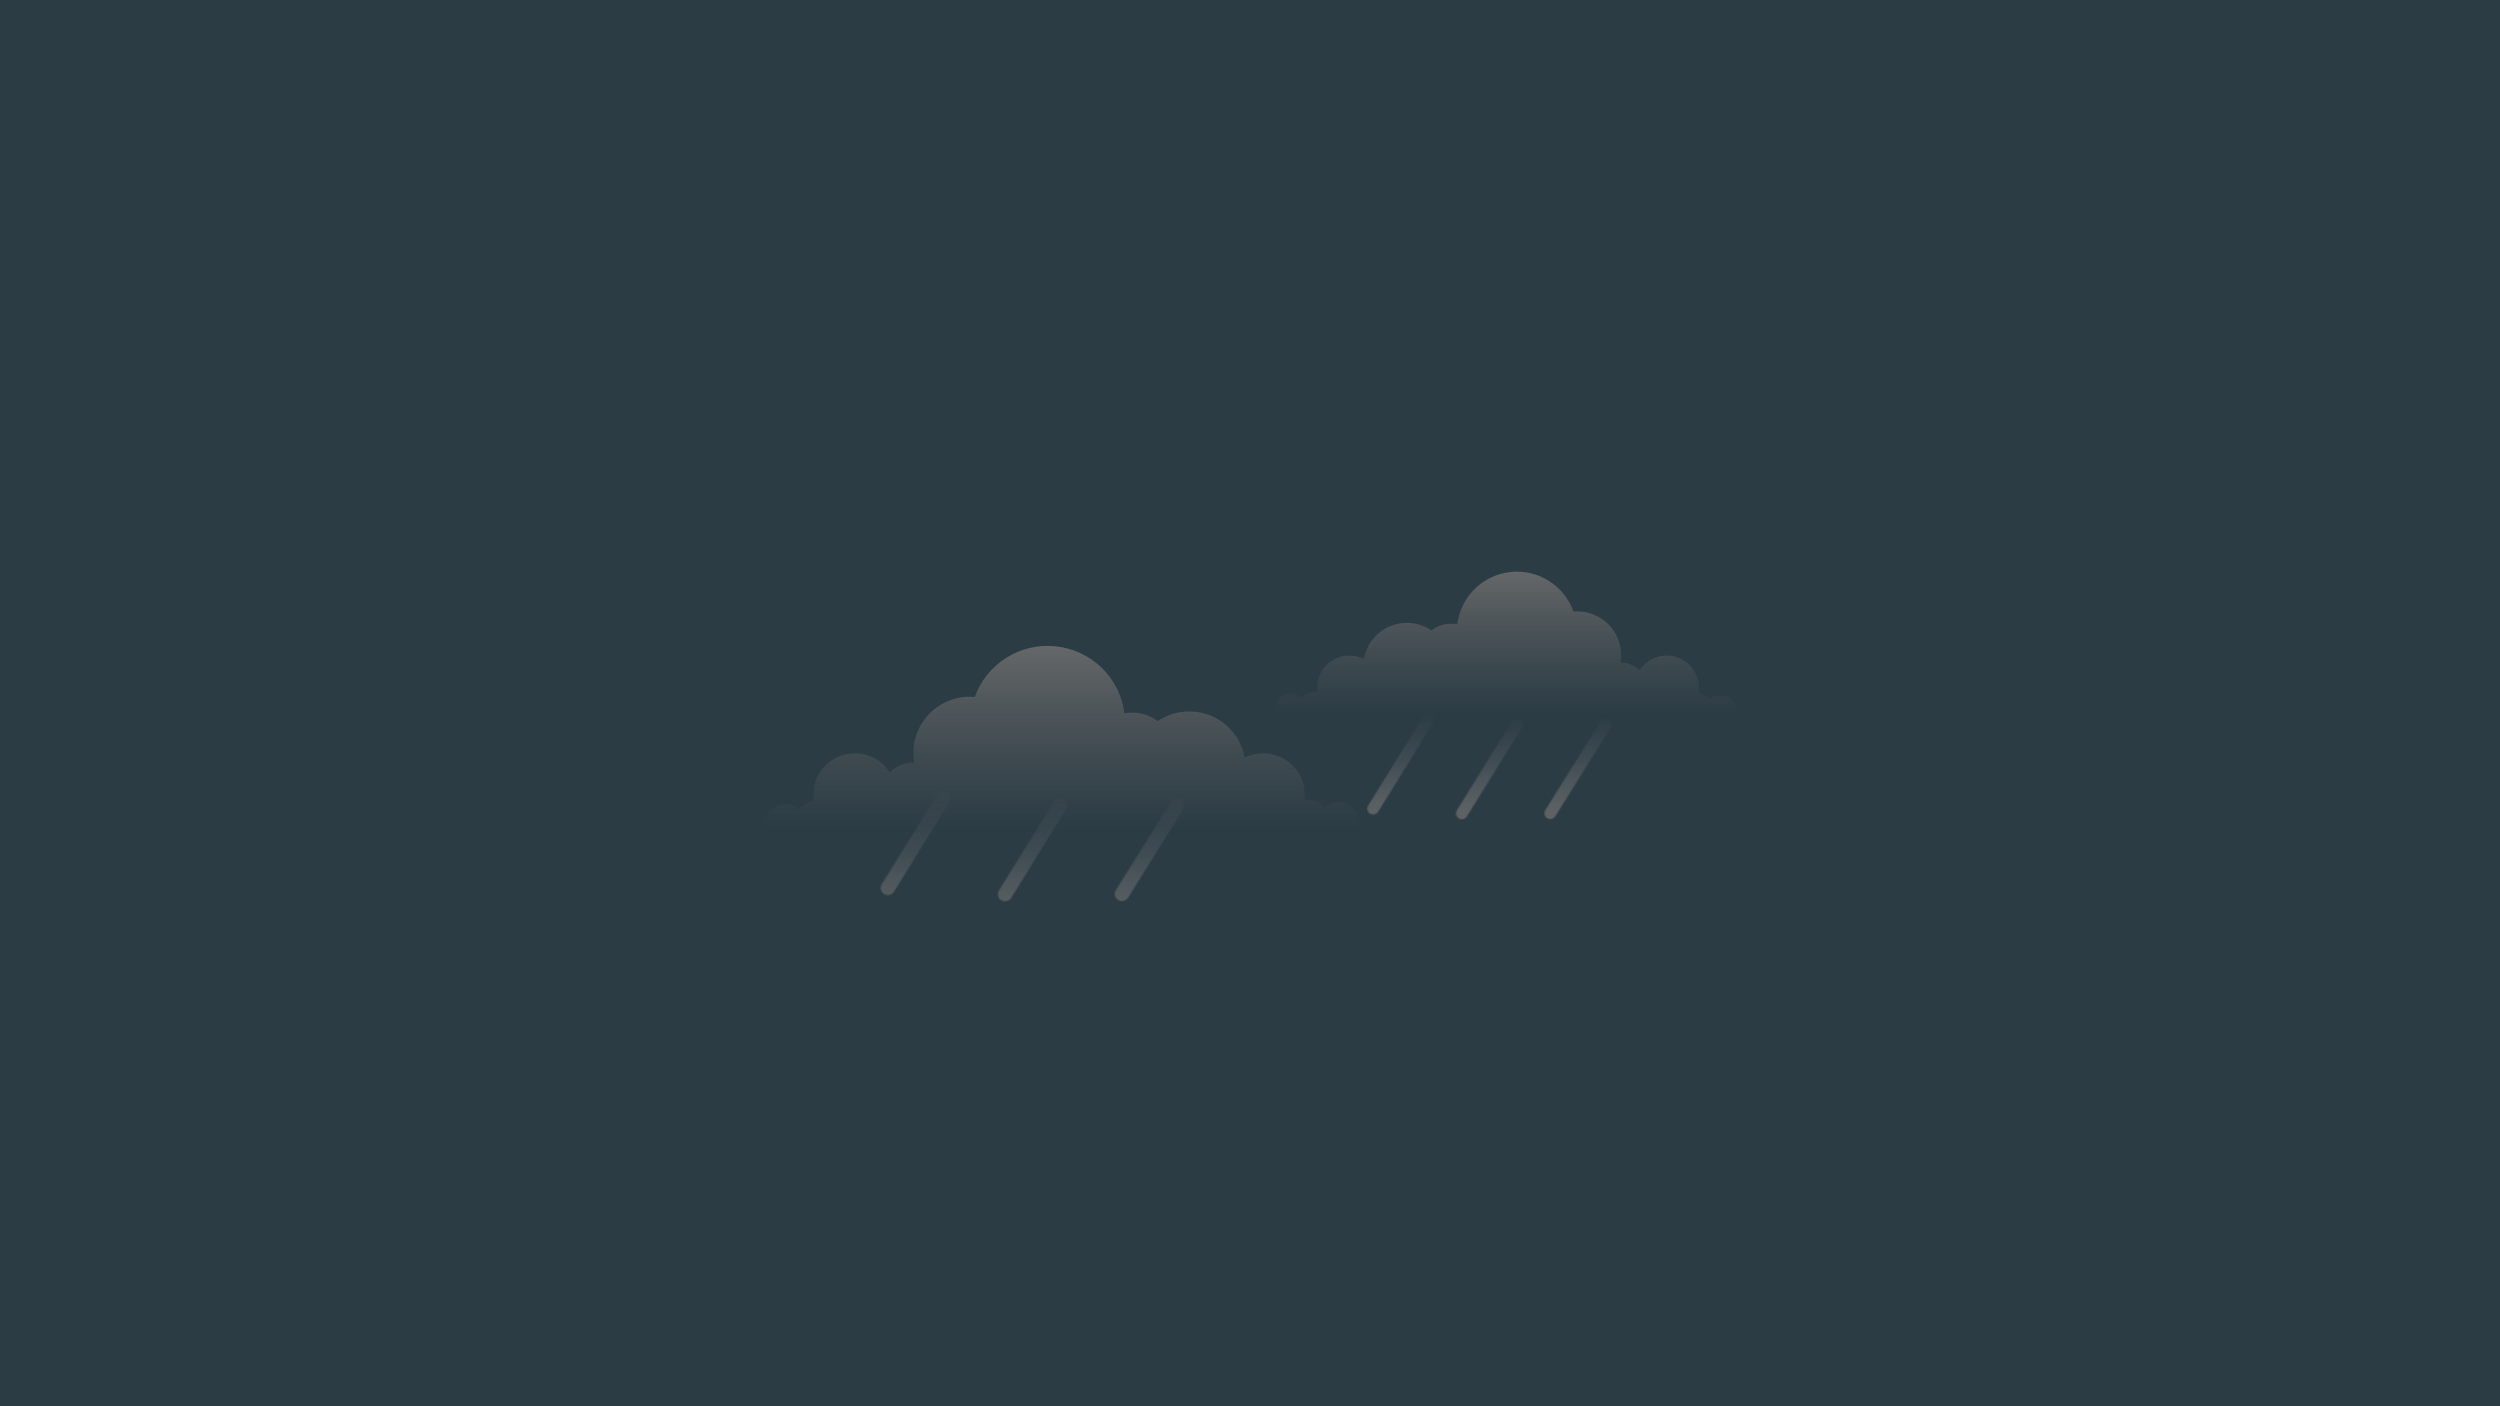 <svg width="1920" height="1080" viewBox="0 0 1920 1080" fill="none" xmlns="http://www.w3.org/2000/svg">
<rect x="0" y="0" width="1920" height="1080" fill="#333333" stroke="none"/>
<g clip-path="url(#clip0_545_2049)">
<rect width="1920" height="1080" fill="white"/>
<rect width="1920" height="1080" fill="#2B3C45"/>
<g clip-path="url(#clip1_545_2049)">
<path d="M1044 632.006C1044.01 635.636 1042.78 639.162 1040.51 642H589.29C587.288 638.723 586.531 634.842 587.154 631.058C587.778 627.274 589.741 623.837 592.69 621.367C595.639 618.897 599.379 617.557 603.234 617.589C607.09 617.621 610.806 619.024 613.713 621.543C616.832 618.445 620.712 616.212 624.967 615.069C624.729 613.483 624.609 611.883 624.609 610.28C624.607 603.424 626.839 596.752 630.971 591.263C635.102 585.775 640.91 581.765 647.525 579.835C654.14 577.905 661.205 578.158 667.663 580.558C674.121 582.957 679.624 587.372 683.346 593.143C685.703 590.724 688.525 588.801 691.645 587.491C694.764 586.18 698.117 585.507 701.504 585.512C701.722 585.512 701.932 585.512 702.142 585.512C701.066 579.332 701.361 572.992 703.007 566.937C704.652 560.881 707.607 555.256 711.666 550.455C715.725 545.655 720.789 541.794 726.505 539.143C732.221 536.491 738.45 535.114 744.757 535.108C746.059 535.108 747.379 535.168 748.62 535.281C753.112 522.755 761.721 512.101 773.055 505.044C784.39 497.986 797.786 494.938 811.079 496.391C824.371 497.844 836.782 503.715 846.304 513.052C855.826 522.39 861.903 534.65 863.551 547.848C865.567 547.46 867.615 547.265 869.668 547.265C876.687 547.25 883.512 549.552 889.075 553.809C895.044 549.786 901.931 547.309 909.107 546.606C916.284 545.902 923.523 546.994 930.168 549.781C936.813 552.569 942.651 556.964 947.153 562.566C951.656 568.169 954.678 574.802 955.947 581.862C960.811 579.461 966.211 578.333 971.635 578.587C977.06 578.84 982.329 580.466 986.945 583.31C991.561 586.155 995.371 590.124 998.014 594.842C1000.66 599.56 1002.05 604.871 1002.05 610.271C1002.05 611.617 1001.96 612.96 1001.8 614.295C1002.46 614.218 1003.13 614.18 1003.8 614.182C1006.31 614.185 1008.79 614.7 1011.09 615.698C1013.39 616.695 1015.46 618.152 1017.17 619.979C1019.5 617.935 1022.38 616.604 1025.45 616.146C1028.53 615.688 1031.67 616.123 1034.5 617.397C1037.34 618.671 1039.74 620.732 1041.42 623.331C1043.11 625.93 1044 628.957 1044 632.05V632.006Z" fill="url(#paint0_linear_545_2049)"/>
</g>
<g clip-path="url(#clip2_545_2049)">
<path d="M979.001 545.196C978.991 548.03 979.948 550.783 981.716 553H1332.22C1333.78 550.441 1334.37 547.41 1333.88 544.456C1333.4 541.501 1331.87 538.817 1329.58 536.888C1327.29 534.96 1324.39 533.914 1321.39 533.939C1318.4 533.964 1315.51 535.059 1313.25 537.026C1310.83 534.607 1307.81 532.864 1304.51 531.971C1304.69 530.733 1304.79 529.483 1304.79 528.232C1304.79 522.878 1303.05 517.669 1299.84 513.383C1296.64 509.097 1292.12 505.967 1286.99 504.46C1281.85 502.953 1276.36 503.15 1271.34 505.024C1266.33 506.897 1262.05 510.345 1259.16 514.85C1257.33 512.962 1255.14 511.461 1252.71 510.437C1250.29 509.414 1247.68 508.888 1245.05 508.892C1244.88 508.892 1244.72 508.892 1244.56 508.892C1245.39 504.067 1245.16 499.116 1243.89 494.388C1242.61 489.66 1240.31 485.268 1237.16 481.519C1234.01 477.771 1230.07 474.756 1225.63 472.686C1221.19 470.616 1216.35 469.541 1211.45 469.535C1210.44 469.535 1209.42 469.583 1208.45 469.671C1204.97 459.89 1198.28 451.571 1189.47 446.061C1180.67 440.55 1170.26 438.17 1159.94 439.305C1149.61 440.44 1139.97 445.023 1132.57 452.314C1125.18 459.605 1120.46 469.178 1119.18 479.483C1117.61 479.18 1116.02 479.028 1114.42 479.029C1108.97 479.017 1103.67 480.814 1099.35 484.138C1094.71 480.996 1089.36 479.063 1083.79 478.514C1078.21 477.964 1072.59 478.817 1067.43 480.993C1062.27 483.169 1057.73 486.601 1054.23 490.976C1050.73 495.35 1048.39 500.53 1047.4 506.043C1043.62 504.167 1039.43 503.287 1035.21 503.485C1031 503.683 1026.91 504.952 1023.32 507.173C1019.74 509.394 1016.78 512.493 1014.72 516.177C1012.67 519.861 1011.59 524.008 1011.59 528.225C1011.59 529.275 1011.65 530.325 1011.79 531.367C1011.27 531.307 1010.75 531.277 1010.23 531.279C1008.28 531.28 1006.35 531.683 1004.57 532.462C1002.78 533.241 1001.17 534.378 999.846 535.805C998.033 534.209 995.799 533.17 993.41 532.812C991.021 532.455 988.58 532.794 986.379 533.789C984.179 534.784 982.312 536.393 981.003 538.422C979.694 540.452 978.999 542.815 979.001 545.23V545.196Z" fill="url(#paint1_linear_545_2049)"/>
</g>
<mask id="mask0_545_2049" style="mask-type:alpha" maskUnits="userSpaceOnUse" x="659" y="608" width="251" height="112">
<path d="M814 618.681L755 713.999" stroke="#333333" stroke-width="11" stroke-linecap="round" stroke-linejoin="round" stroke-dasharray="80 80"/>
<path d="M904 618.681L845 713.198" stroke="#333333" stroke-width="11" stroke-linecap="round" stroke-linejoin="round" stroke-dasharray="80 80"/>
<path d="M724 613.875L665 709.193" stroke="#333333" stroke-width="11" stroke-linecap="round" stroke-linejoin="round" stroke-dasharray="80 80"/>
</mask>
<g mask="url(#mask0_545_2049)">
<rect x="610" y="580.233" width="357" height="173.015" fill="url(#paint2_linear_545_2049)"/>
</g>
<mask id="mask1_545_2049" style="mask-type:alpha" maskUnits="userSpaceOnUse" x="1047" y="548" width="191" height="86">
<path d="M1164.84 556.64L1120.16 628.826" stroke="#333333" stroke-width="9" stroke-linecap="round" stroke-linejoin="round" stroke-dasharray="80 80"/>
<path d="M1233 556.64L1188.32 628.22" stroke="#333333" stroke-width="9" stroke-linecap="round" stroke-linejoin="round" stroke-dasharray="80 80"/>
<path d="M1096.68 553L1052 625.187" stroke="#333333" stroke-width="9" stroke-linecap="round" stroke-linejoin="round" stroke-dasharray="80 80"/>
</mask>
<g mask="url(#mask1_545_2049)">
<rect x="1010.35" y="527.522" width="270.364" height="131.028" fill="url(#paint3_linear_545_2049)"/>
</g>
</g>
<defs>
<linearGradient id="paint0_linear_545_2049" x1="815.471" y1="471" x2="815.471" y2="637" gradientUnits="userSpaceOnUse">
<stop stop-color="#727272"/>
<stop offset="1" stop-color="#606060" stop-opacity="0"/>
</linearGradient>
<linearGradient id="paint1_linear_545_2049" x1="1156.52" y1="419.479" x2="1156.52" y2="549.095" gradientUnits="userSpaceOnUse">
<stop stop-color="#727272"/>
<stop offset="1" stop-color="#606060" stop-opacity="0"/>
</linearGradient>
<linearGradient id="paint2_linear_545_2049" x1="765.5" y1="731.621" x2="765.5" y2="601.86" gradientUnits="userSpaceOnUse">
<stop stop-color="#656565"/>
<stop offset="0.572" stop-color="#7C7C7C" stop-opacity="0.265"/>
<stop offset="1" stop-color="#656565" stop-opacity="0"/>
</linearGradient>
<linearGradient id="paint3_linear_545_2049" x1="1128.11" y1="642.172" x2="1128.11" y2="543.901" gradientUnits="userSpaceOnUse">
<stop stop-color="#656565"/>
<stop offset="0.572" stop-color="#7C7C7C" stop-opacity="0.265"/>
<stop offset="1" stop-color="#656565" stop-opacity="0"/>
</linearGradient>
<clipPath id="clip0_545_2049">
<rect width="1920" height="1080" fill="white"/>
</clipPath>
<clipPath id="clip1_545_2049">
<rect width="457" height="146" fill="white" transform="translate(587 496)"/>
</clipPath>
<clipPath id="clip2_545_2049">
<rect width="355" height="114" fill="white" transform="matrix(-1 0 0 1 1334 439)"/>
</clipPath>
</defs>
</svg>
